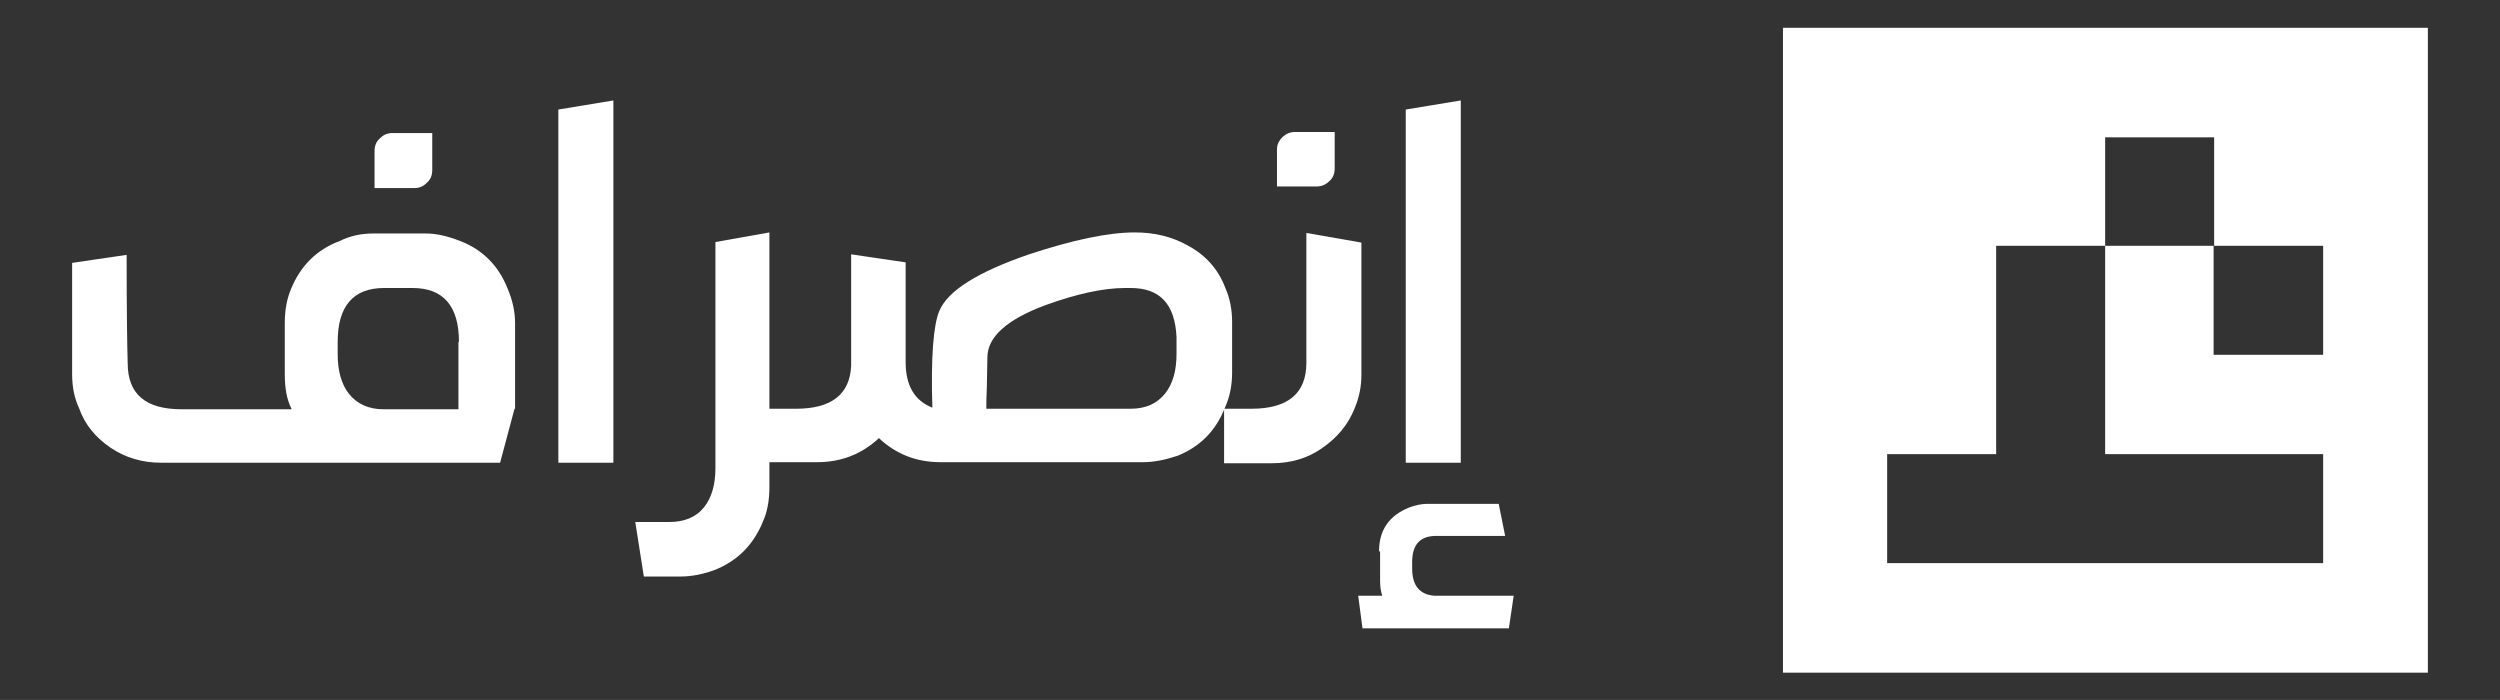 <?xml version="1.0" encoding="utf-8"?>
<!-- Generator: Adobe Illustrator 24.1.1, SVG Export Plug-In . SVG Version: 6.00 Build 0)  -->
<svg version="1.1" id="Layer_1" xmlns="http://www.w3.org/2000/svg" xmlns:xlink="http://www.w3.org/1999/xlink" x="0px" y="0px"
	 viewBox="0 0 467.9 131" style="enable-background:new 0 0 467.9 131;" xml:space="preserve">
<rect x="0" y="0" width="467.9" height="131" fill="#333333" stroke="none"/>
<style type="text/css">
	.st0{clip-path:url(#SVGID_2_);fill:#fff;}
	.st1{fill:#fff;}
	.st2{fill:#0072F9;stroke:#FFFFFF;stroke-miterlimit:10;}
	.st3{fill:#fff;}
	.st4{fill:#fff;}
	.st5{fill:#fff;}
	.st6{fill:#fff;}
	.st7{fill:#0074F3;}
	.st8{fill:#00C691;}
	.st9{clip-path:url(#SVGID_4_);fill:#fff;}
	.st10{clip-path:url(#SVGID_6_);fill:#fff;}
</style>
<g>
	<defs>
		<rect id="SVGID_1_" x="-1410.9" y="1161.9" width="1920" height="1080"/>
	</defs>
	<clipPath id="SVGID_2_">
		<use xlink:href="#SVGID_1_"  style="overflow:visible;"/>
	</clipPath>
</g>
<g>
	<path class="st3" d="M333.7,5.2v120.7h120.7V5.2H333.7z M434.7,66.4h-20.4V46H394v20.4V85h20.4h20.4v20.4h-20.4H394h-20.4h-20.4V85
		h20.4V66.4V46H394V25.7h20.4V46h20.4V66.4z"/>
	<g>
		<path class="st3" d="M96.3,76.5l-2.7,10.1H30.1c-3.4,0-6.6-0.9-9.4-2.8c-2.8-1.9-4.8-4.3-5.9-7.4c-0.8-1.7-1.3-3.8-1.3-6.3V49.2
			l10.2-1.5c0,10.4,0.1,17.1,0.2,20.3c0,5.8,3.4,8.6,10.1,8.6h20.6l-0.1-0.2c-0.8-1.6-1.2-3.7-1.2-6.4v-9.6c0-2.4,0.4-4.5,1.2-6.4
			c1.8-4.3,4.8-7.3,9.1-8.9c2-1,4.1-1.4,6.3-1.4h9.8c2,0,4.1,0.5,6.4,1.4c4.2,1.6,7.2,4.6,8.9,8.9c0.9,2.1,1.4,4.3,1.4,6.4V76.5z
			 M85.9,64c0-6.7-2.9-10.1-8.7-10.1h-5.3c-5.8,0-8.7,3.4-8.7,10.1v2.3c0,3.1,0.7,5.6,2.1,7.4c1.5,1.9,3.7,2.9,6.5,2.9h14V64z
			 M70.1,28.3c0-1,0.3-1.8,1-2.4c0.7-0.7,1.4-1,2.4-1h7.4v6.9c0,1-0.3,1.8-1,2.4c-0.7,0.7-1.4,1-2.4,1h-7.4V28.3z"/>
		<path class="st3" d="M104.5,86.6V20.5l10.3-1.7v67.8H104.5z"/>
		<path class="st3" d="M144,91.2c0,2.5-0.4,4.6-1.2,6.4c-1.8,4.4-4.8,7.4-9.1,9.1c-2.2,0.8-4.3,1.2-6.3,1.2h-6.9l-1.6-10.2h6.3
			c2.9,0,5.1-0.9,6.6-2.8c1.4-1.8,2.1-4.2,2.1-7.3V45.3l10.1-1.8V91.2z"/>
		<path class="st3" d="M143.8,86.6V76.5h5.2c6.6,0,10.1-2.7,10.3-8.1V47.6l10.2,1.5v18.7c0,4.4,1.7,7.2,5,8.5
			c-0.3-9.4,0.2-15.5,1.3-18.1c1.6-3.8,7.2-7.3,16.8-10.6c8.2-2.7,14.8-4.1,19.8-4.1c3.7,0,7,0.8,10,2.5c3.3,1.8,5.6,4.4,6.9,7.8
			c0.9,2,1.3,4.2,1.3,6.4v9.6c0,2.2-0.4,4.4-1.3,6.4c-1.7,4.4-4.7,7.4-8.9,9.1c-2.4,0.8-4.5,1.2-6.4,1.2h-38
			c-4.5,0-8.3-1.5-11.5-4.5c-3.2,3-7.1,4.5-11.5,4.5H143.8z M184.7,72.3c-0.1,1.9-0.1,3.3-0.1,4.2h27c2.9,0,5-1,6.5-2.9
			c1.4-1.8,2.1-4.2,2.1-7.4v-3.1c-0.3-6.2-3.1-9.2-8.6-9.2h-1c-4.1,0-9.1,1.1-14.9,3.2c-7.3,2.7-10.9,6-10.9,9.8
			C184.8,68.7,184.7,70.5,184.7,72.3z"/>
		<path class="st3" d="M229.1,86.6V76.5h5.1c6.9,0,10.3-2.9,10.3-8.6V43.6l10.3,1.8v24.8c0,2.1-0.4,4.2-1.3,6.3
			c-1.2,3-3.3,5.5-6.1,7.4c-2.7,1.9-5.9,2.8-9.3,2.8H229.1z M249.8,31.5c0,1-0.3,1.8-1,2.4c-0.7,0.7-1.5,1-2.4,1h-7.4V28
			c0-0.9,0.3-1.6,1-2.3c0.7-0.7,1.5-1,2.4-1h7.4V31.5z"/>
		<path class="st3" d="M258.1,103.2c0-4,1.9-6.7,5.6-8.2c1.1-0.4,2.2-0.7,3.4-0.7h13.4l1.2,6h-12.9c-2.9,0-4.4,1.5-4.5,4.6v1.5
			c0,3.2,1.4,4.9,4.2,5.1h14.8l-0.9,6.1h-27.4l-0.8-6.1h4.5c-0.3-0.9-0.4-1.8-0.4-2.8V103.2z M263.1,86.6V20.5l10.3-1.7v67.8H263.1z
			"/>
	</g>
</g>
</svg>
